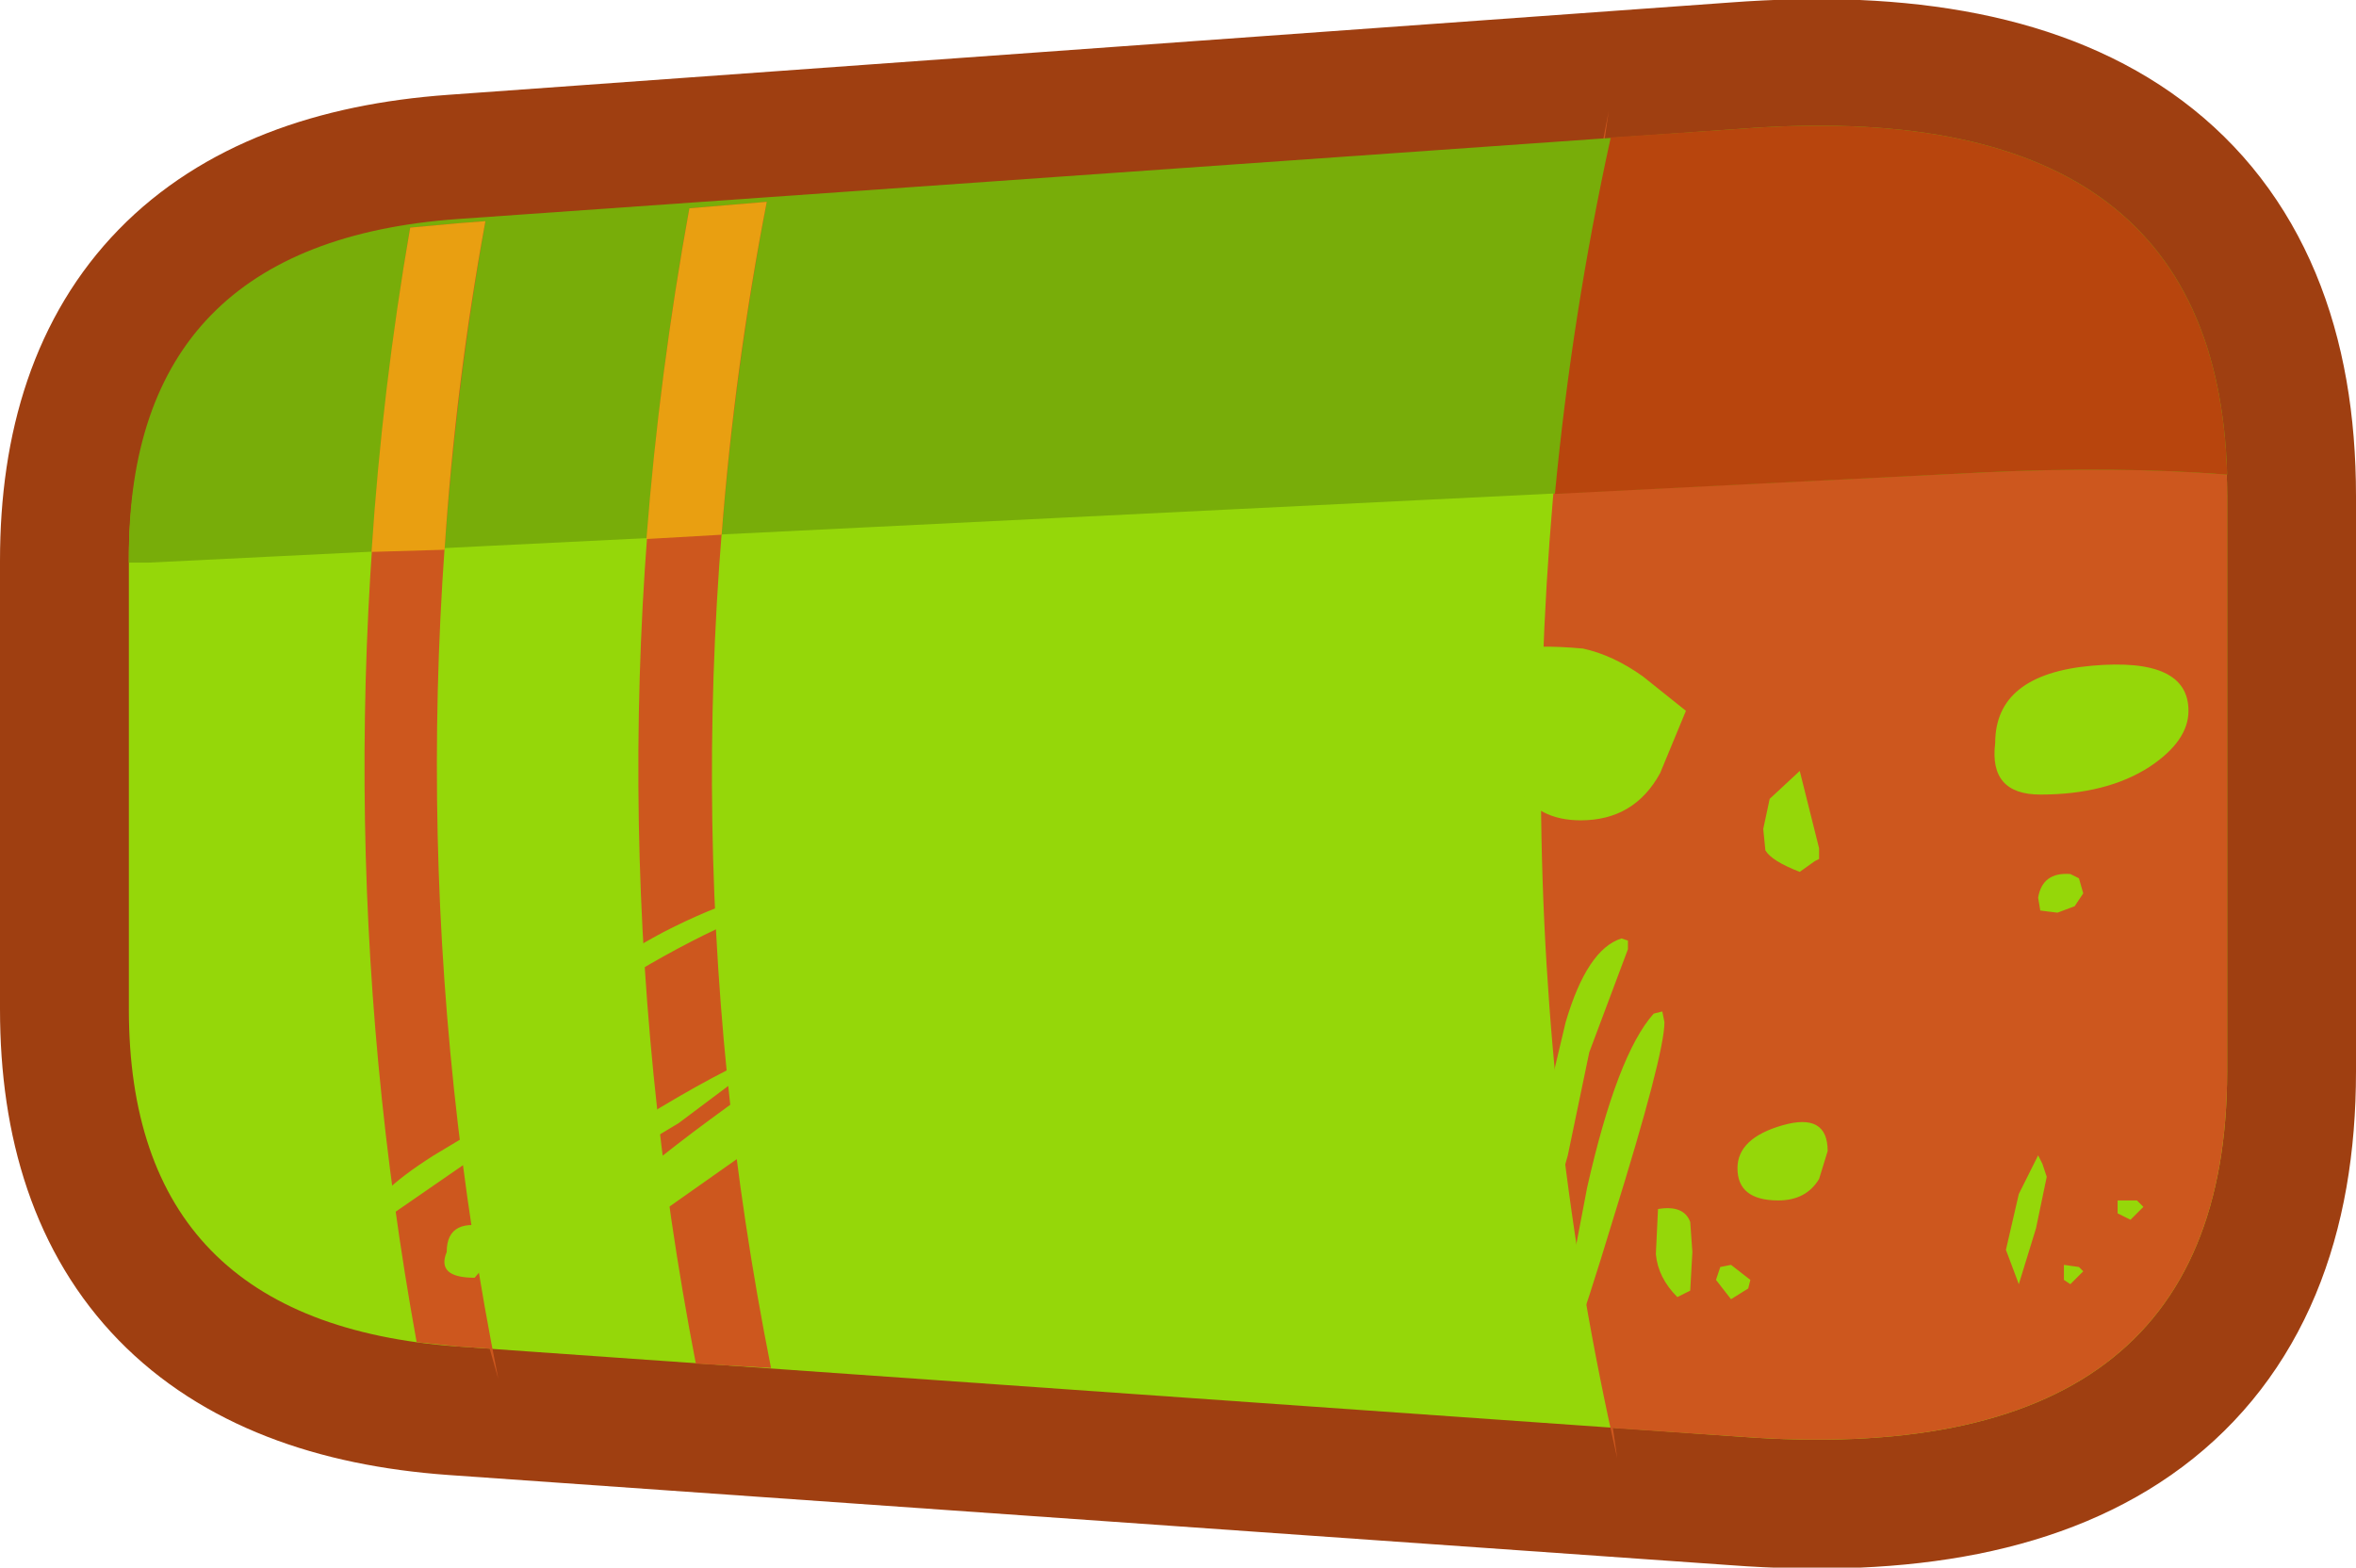 <?xml version="1.0" encoding="UTF-8" standalone="no"?>
<svg xmlns:xlink="http://www.w3.org/1999/xlink" height="36.5px" width="54.85px" xmlns="http://www.w3.org/2000/svg">
  <g transform="matrix(1.0, 0.0, 0.0, 1.0, 112.15, -65.8)">
    <path d="M-71.65 68.85 Q-60.3 68.0 -60.3 77.35 L-60.3 90.75 Q-60.3 100.1 -71.65 99.25 L-101.5 97.15 Q-109.15 96.6 -109.15 89.3 L-109.15 78.85 Q-109.15 71.55 -101.5 71.0 L-71.65 68.85" fill="#cc0000" fill-rule="evenodd" stroke="none"/>
    <path d="M-71.65 68.85 L-101.5 71.0 Q-109.15 71.55 -109.15 78.85 L-109.15 89.3 Q-109.15 96.6 -101.5 97.15 L-71.65 99.25 Q-60.3 100.1 -60.3 90.75 L-60.3 77.35 Q-60.3 68.0 -71.65 68.85 Z" fill="none" stroke="#9f3f11" stroke-linecap="round" stroke-linejoin="round" stroke-width="6.0"/>
    <path d="M-71.65 68.85 Q-60.3 68.0 -60.3 77.35 L-60.3 90.75 Q-60.3 100.1 -71.65 99.25 L-101.5 97.15 Q-109.15 96.6 -109.15 89.3 L-109.15 78.85 Q-109.15 71.55 -101.5 71.0 L-71.65 68.85" fill="#95d709" fill-rule="evenodd" stroke="none"/>
    <path d="M-74.7 68.4 L-74.8 69.1 -71.65 68.85 Q-60.3 68.0 -60.3 77.35 L-60.3 90.75 Q-60.3 100.1 -71.65 99.25 L-74.6 99.05 -74.5 99.75 Q-77.95 84.6 -74.7 68.4" fill="#cd571e" fill-rule="evenodd" stroke="none"/>
    <path d="M-108.7 78.9 L-66.0 76.8 Q-62.85 76.65 -60.3 76.85 -60.55 67.95 -71.65 68.8 L-101.5 70.9 Q-109.15 71.45 -109.15 78.75 L-109.15 78.9 -108.7 78.9" fill="#78ad09" fill-rule="evenodd" stroke="none"/>
    <path d="M-74.65 69.0 Q-75.55 73.1 -75.95 77.3 L-66.0 76.8 Q-62.85 76.65 -60.3 76.85 -60.55 67.95 -71.65 68.8 L-74.65 69.0" fill="#b8450d" fill-rule="evenodd" stroke="none"/>
    <path d="M-101.5 71.0 L-100.85 70.95 Q-103.25 84.4 -100.55 97.9 L-100.75 97.2 -101.5 97.15 -102.45 97.05 Q-104.8 84.1 -102.6 71.1 L-101.5 71.0 M-96.1 70.65 L-94.3 70.5 Q-96.9 84.1 -94.2 97.65 L-95.95 97.55 Q-98.55 84.1 -96.1 70.65" fill="#cd571e" fill-rule="evenodd" stroke="none"/>
    <path d="M-96.1 70.65 L-94.3 70.5 Q-95.05 74.35 -95.35 78.25 L-97.1 78.35 Q-96.8 74.5 -96.1 70.65 M-101.5 71.0 L-100.85 70.95 Q-101.55 74.75 -101.8 78.6 L-103.5 78.65 Q-103.25 74.85 -102.6 71.1 L-101.5 71.0" fill="#e99f11" fill-rule="evenodd" stroke="none"/>
    <path d="M-70.25 83.75 L-69.8 85.55 -69.8 85.8 -69.9 85.85 -70.25 86.1 Q-70.9 85.85 -71.05 85.6 L-71.1 85.1 -70.95 84.4 -70.25 83.75 M-63.95 86.15 L-63.75 86.25 -63.65 86.6 -63.85 86.9 -64.25 87.05 -64.65 87.0 -64.7 86.7 Q-64.6 86.1 -63.95 86.15 M-61.2 82.35 Q-61.2 83.05 -62.1 83.65 -63.1 84.3 -64.65 84.3 -65.85 84.3 -65.7 83.1 -65.7 81.5 -63.45 81.3 -61.2 81.1 -61.2 82.35 M-72.9 82.35 L-73.5 83.8 Q-74.1 84.9 -75.35 84.9 -76.35 84.9 -76.8 84.15 L-77.1 83.15 -77.1 82.35 -77.3 81.9 -77.55 81.4 Q-77.55 80.7 -75.3 80.9 -74.6 81.05 -73.9 81.55 L-72.9 82.35 M-74.4 87.65 L-74.25 87.7 -74.25 87.9 -75.15 90.3 -75.65 92.7 -77.0 97.5 -77.15 97.5 Q-76.85 94.3 -76.4 92.55 L-75.7 89.6 Q-75.2 87.9 -74.4 87.65 M-73.65 89.4 L-73.45 89.35 -73.4 89.6 Q-73.4 90.35 -74.6 94.2 -75.75 98.0 -76.2 98.7 L-75.2 93.45 Q-74.5 90.35 -73.65 89.4 M-71.85 95.25 L-71.4 95.6 -71.45 95.8 -71.85 96.05 -72.2 95.6 -72.1 95.3 -71.85 95.25 M-72.75 94.95 L-72.8 95.85 -73.1 96.0 Q-73.55 95.55 -73.6 95.0 L-73.55 93.95 Q-72.95 93.85 -72.8 94.25 L-72.75 94.95 M-69.6 92.6 L-69.8 93.25 Q-70.1 93.75 -70.75 93.75 -71.7 93.75 -71.7 93.0 -71.7 92.3 -70.65 92.0 -69.6 91.7 -69.6 92.6 M-62.4 93.75 L-62.25 93.9 -62.55 94.2 -62.85 94.05 -62.85 93.75 -62.4 93.75 M-64.7 92.7 L-64.6 92.9 -64.5 93.2 -64.75 94.4 -65.15 95.7 -65.45 94.9 -65.15 93.6 -64.7 92.7 M-63.75 95.3 L-63.65 95.4 -63.95 95.7 -64.1 95.6 -64.1 95.25 -63.75 95.3 M-99.8 91.35 L-99.3 91.5 -103.5 94.4 -103.55 94.2 Q-103.55 93.65 -102.05 92.7 L-99.8 91.35 M-91.2 89.15 L-91.2 89.4 Q-91.9 90.6 -94.8 92.65 L-99.2 95.75 -99.3 95.45 Q-99.3 94.65 -96.0 92.15 -92.8 89.75 -91.2 89.15 M-93.6 86.6 L-93.65 86.7 Q-95.95 87.45 -98.7 89.3 L-98.75 89.1 Q-98.75 88.6 -96.7 87.5 -94.55 86.4 -93.6 86.6 M-93.95 90.15 L-96.35 91.95 Q-98.45 93.2 -98.85 93.6 L-99.15 93.45 Q-98.65 92.7 -96.8 91.6 -95.05 90.55 -93.95 90.15 M-100.65 94.4 L-100.65 94.7 -100.8 95.2 -101.1 95.55 Q-102.0 95.55 -101.75 94.95 -101.75 94.1 -100.65 94.4" fill="#95d709" fill-rule="evenodd" stroke="none"/>
  </g>
</svg>
